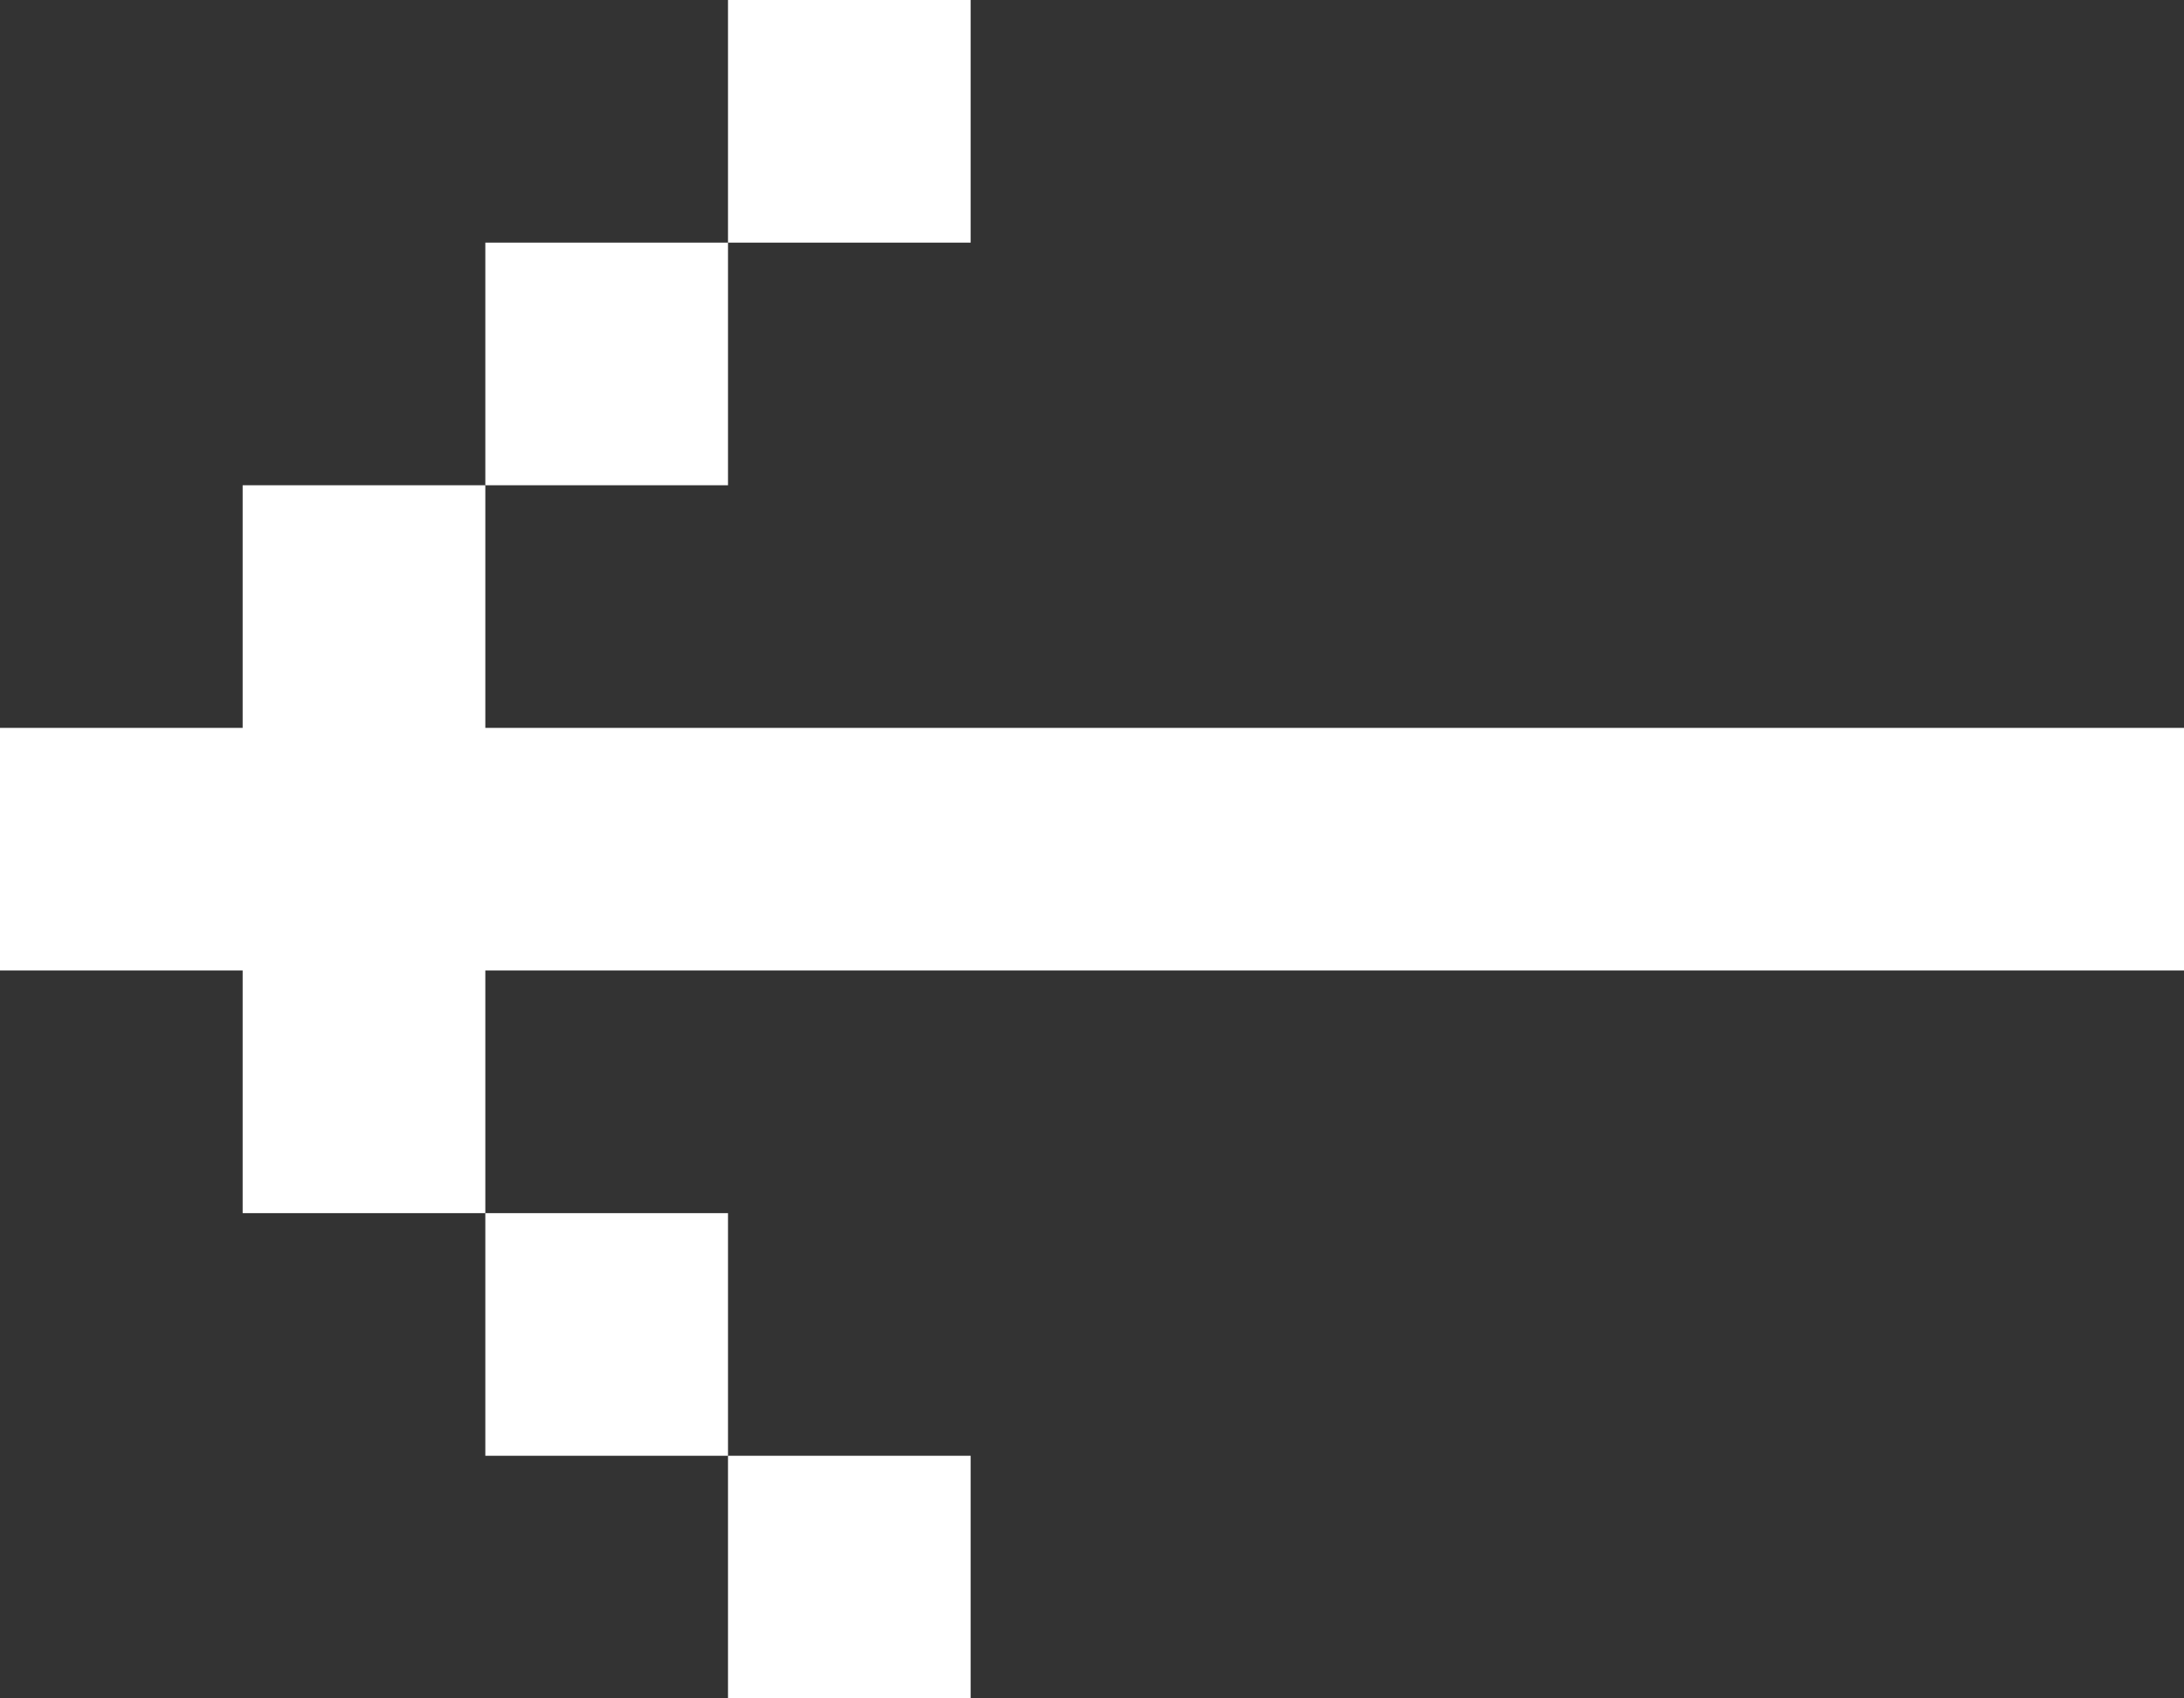 <svg width="18" height="14" viewBox="0 0 18 14" fill="white"
    xmlns="http://www.w3.org/2000/svg">
    <rect x="0" y="0" width="18" height="14" fill="#333333" stroke="none"/>
    <path d="M18 6L18 8L4 8L4 10L2 10L2 8L-3.49691e-07 8L-2.62268e-07 6L2 6L2 4L4 4L4 6L18 6Z" fill="white"/>
    <path d="M4 4L4 2L6 2L6 4L4 4Z" fill="white"/>
    <path d="M4 10L6 10L6 12L4 12L4 10Z" fill="white"/>
    <path d="M6 -5.24537e-07L6 2L8 2L8 -4.37114e-07L6 -5.24537e-07Z" fill="white"/>
    <path d="M8 12L6 12L6 14L8 14L8 12Z" fill="white"/>
</svg>
